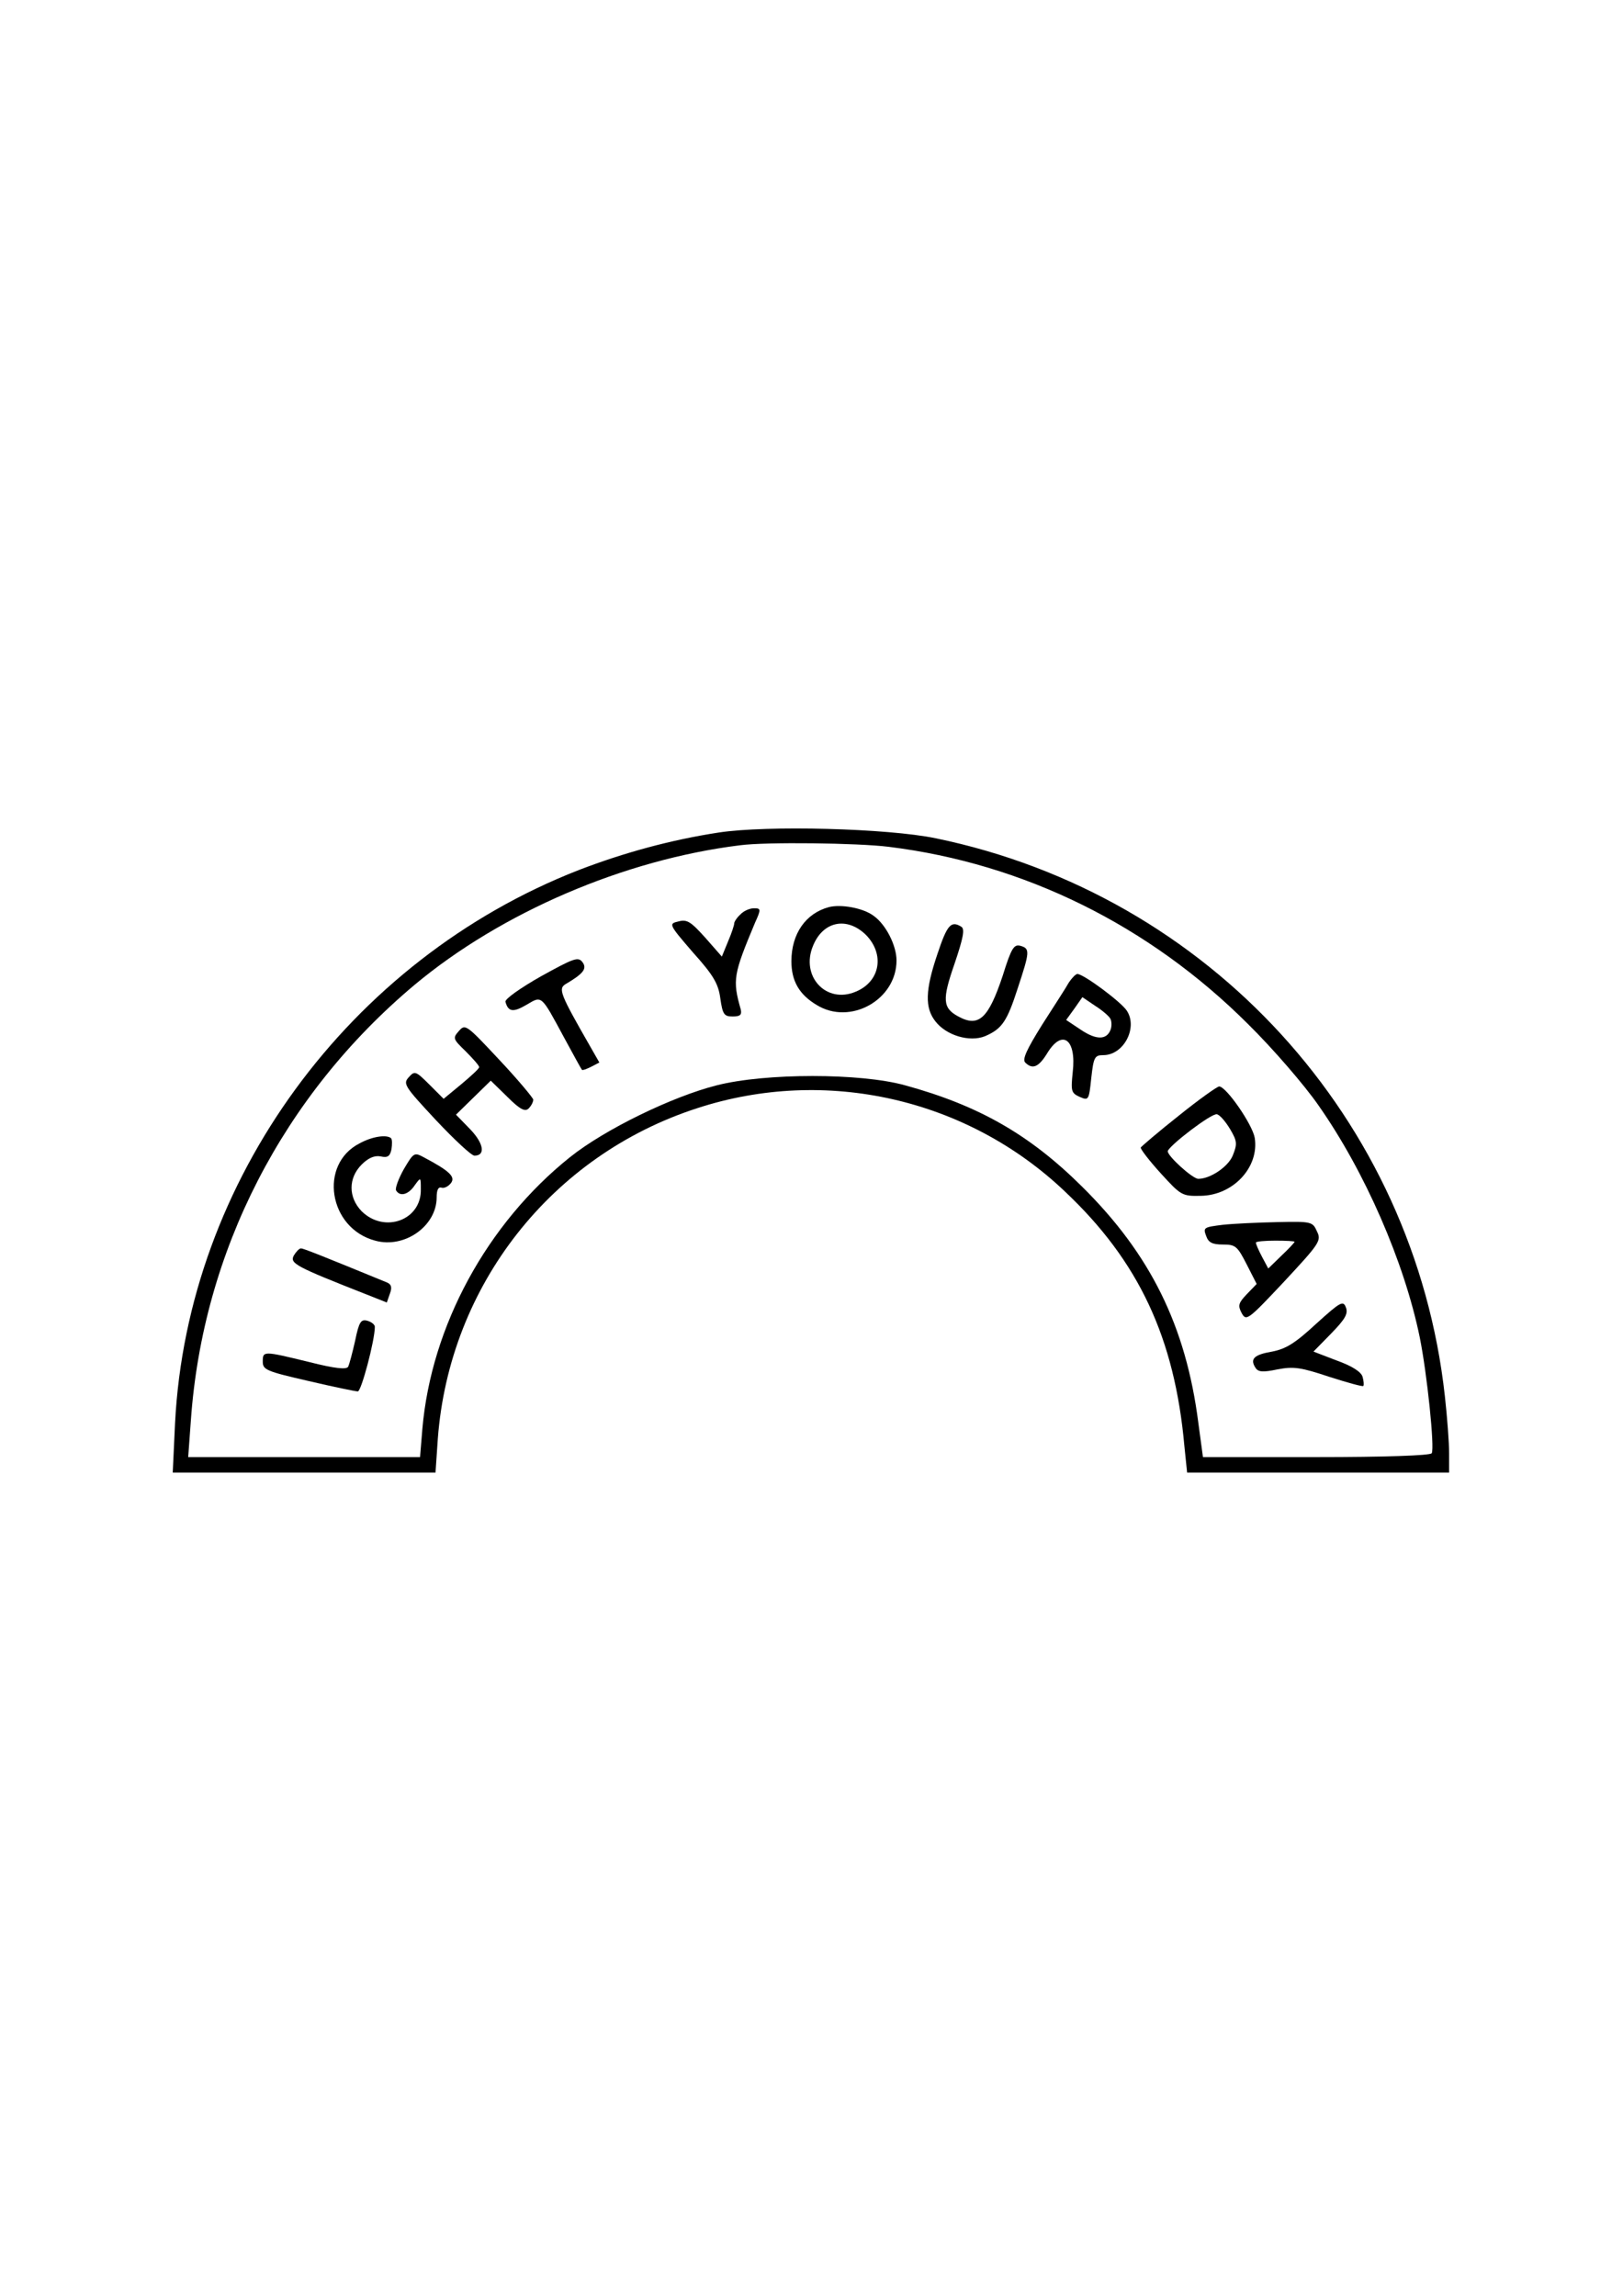 <?xml version="1.0" standalone="no"?>
<!DOCTYPE svg PUBLIC "-//W3C//DTD SVG 20010904//EN"
 "http://www.w3.org/TR/2001/REC-SVG-20010904/DTD/svg10.dtd">
<svg version="1.0" xmlns="http://www.w3.org/2000/svg"
 width="420pt" height="594pt" viewBox="0 0 420 594"
 preserveAspectRatio="xMidYMid meet">

<g transform="translate(0,594) scale(0.1,-0.1)"
fill="currentColor" stroke="none">
<path d="M1860 3786 c-124 -19 -245 -52 -362 -97 -595 -232 -1013 -804 -1045
-1431 l-6 -128 340 0 340 0 6 88 c30 396 294 733 672 855 332 108 698 25 951
-216 191 -180 284 -379 309 -659 l7 -68 339 0 339 0 0 50 c0 28 -5 94 -11 148
-79 716 -610 1297 -1317 1443 -125 26 -437 34 -562 15z m440 -37 c349 -43 674
-203 930 -459 64 -63 146 -158 182 -210 120 -171 222 -405 262 -600 19 -94 39
-287 31 -300 -4 -6 -122 -10 -299 -10 l-293 0 -12 89 c-32 250 -124 436 -301
611 -136 135 -268 210 -458 262 -115 32 -361 32 -487 0 -115 -29 -290 -114
-380 -186 -215 -172 -359 -437 -382 -703 l-6 -73 -300 0 -300 0 7 96 c31 437
238 840 579 1126 224 187 542 324 842 361 67 9 306 6 385 -4z"/>
<path d="M2145 3593 c-60 -16 -97 -69 -97 -140 0 -51 20 -86 65 -113 87 -54
207 13 207 115 0 39 -28 94 -60 116 -27 20 -84 30 -115 22z m96 -72 c49 -50
37 -121 -27 -147 -76 -32 -143 40 -110 119 26 64 88 76 137 28z"/>
<path d="M1916 3574 c-9 -8 -16 -19 -16 -23 0 -5 -7 -26 -16 -47 l-16 -39 -43
49 c-37 41 -47 48 -69 42 -26 -6 -26 -7 37 -80 53 -59 66 -81 71 -119 6 -42
10 -47 32 -47 19 0 24 4 21 18 -22 77 -19 91 37 225 16 35 15 37 -3 37 -11 0
-27 -7 -35 -16z"/>
<path d="M2426 3472 c-32 -94 -33 -140 -5 -175 28 -36 88 -54 128 -38 44 19
57 38 85 125 31 94 32 102 6 109 -16 4 -23 -6 -45 -77 -37 -111 -62 -135 -115
-106 -41 22 -42 44 -10 136 23 68 27 90 18 96 -27 17 -37 5 -62 -70z"/>
<path d="M1400 3414 c-53 -30 -94 -59 -92 -66 7 -26 20 -28 54 -8 41 24 37 28
98 -85 24 -44 44 -81 46 -83 1 -2 12 2 24 8 l21 11 -24 42 c-78 136 -83 149
-63 161 46 27 56 40 43 57 -11 14 -22 10 -107 -37z"/>
<path d="M2766 3398 c-7 -13 -39 -62 -69 -109 -40 -64 -52 -90 -44 -98 19 -19
35 -12 57 24 39 64 76 36 66 -49 -5 -49 -4 -54 18 -64 23 -10 24 -9 30 49 6
54 9 59 31 59 53 0 90 71 61 115 -15 23 -112 95 -128 95 -4 0 -14 -10 -22 -22z
m108 -95 c3 -7 3 -19 0 -27 -10 -27 -37 -27 -76 -1 l-39 26 21 29 21 30 34
-23 c19 -12 37 -28 39 -34z"/>
<path d="M1188 3273 c-17 -19 -16 -21 17 -53 19 -19 35 -37 35 -41 0 -4 -21
-23 -46 -44 l-46 -38 -37 37 c-35 35 -38 36 -53 19 -16 -17 -11 -24 70 -111
48 -51 93 -93 100 -92 29 0 24 32 -12 69 l-36 37 45 44 45 44 43 -42 c33 -33
46 -39 55 -30 7 7 12 17 12 23 -1 5 -40 52 -88 103 -85 91 -88 93 -104 75z"/>
<path d="M3050 3053 c-52 -41 -96 -79 -98 -82 -1 -4 22 -34 52 -67 52 -57 55
-59 103 -58 84 1 152 74 140 150 -6 35 -74 133 -92 133 -5 0 -53 -34 -105 -76z
m133 -34 c19 -32 19 -39 7 -69 -12 -29 -58 -60 -89 -60 -15 0 -82 61 -79 72 6
16 113 98 127 95 7 -1 22 -18 34 -38z"/>
<path d="M931 2982 c-107 -54 -81 -220 40 -252 76 -21 159 38 159 112 0 19 4
28 13 25 6 -2 17 3 24 12 12 16 -3 31 -69 66 -26 14 -27 14 -53 -30 -14 -25
-23 -50 -20 -55 10 -17 32 -11 48 13 16 22 16 22 16 -10 2 -80 -94 -115 -153
-57 -35 36 -35 86 0 121 17 17 33 24 49 21 18 -4 24 0 28 18 2 13 2 26 -1 29
-11 10 -48 5 -81 -13z"/>
<path d="M3164 2771 c-48 -6 -51 -7 -43 -28 6 -18 16 -23 44 -23 32 0 37 -4
61 -51 l26 -51 -26 -27 c-21 -22 -23 -29 -13 -48 12 -22 16 -19 110 81 92 99
97 106 85 130 -11 25 -14 26 -102 24 -50 -1 -114 -4 -142 -7z m186 -44 c0 -2
-15 -18 -34 -36 l-34 -33 -16 30 c-9 17 -16 33 -16 37 0 3 23 5 50 5 28 0 50
-1 50 -3z"/>
<path d="M760 2691 c-10 -20 5 -28 188 -100 l53 -21 8 23 c6 16 4 24 -8 29
-168 69 -216 88 -222 88 -5 0 -13 -9 -19 -19z"/>
<path d="M3406 2515 c-54 -50 -78 -65 -114 -72 -47 -8 -58 -19 -43 -42 7 -11
19 -12 57 -4 42 8 61 5 133 -19 47 -15 86 -26 89 -24 2 3 1 13 -2 24 -4 13
-28 28 -67 42 l-60 23 46 47 c36 37 44 51 38 67 -7 19 -14 15 -77 -42z"/>
<path d="M919 2471 c-7 -31 -15 -61 -18 -67 -4 -8 -34 -5 -101 12 -119 29
-120 29 -120 1 0 -21 9 -25 118 -50 64 -15 122 -27 128 -27 9 0 44 132 44 167
0 6 -9 13 -20 16 -16 4 -21 -3 -31 -52z"/>
</g>
</svg>
